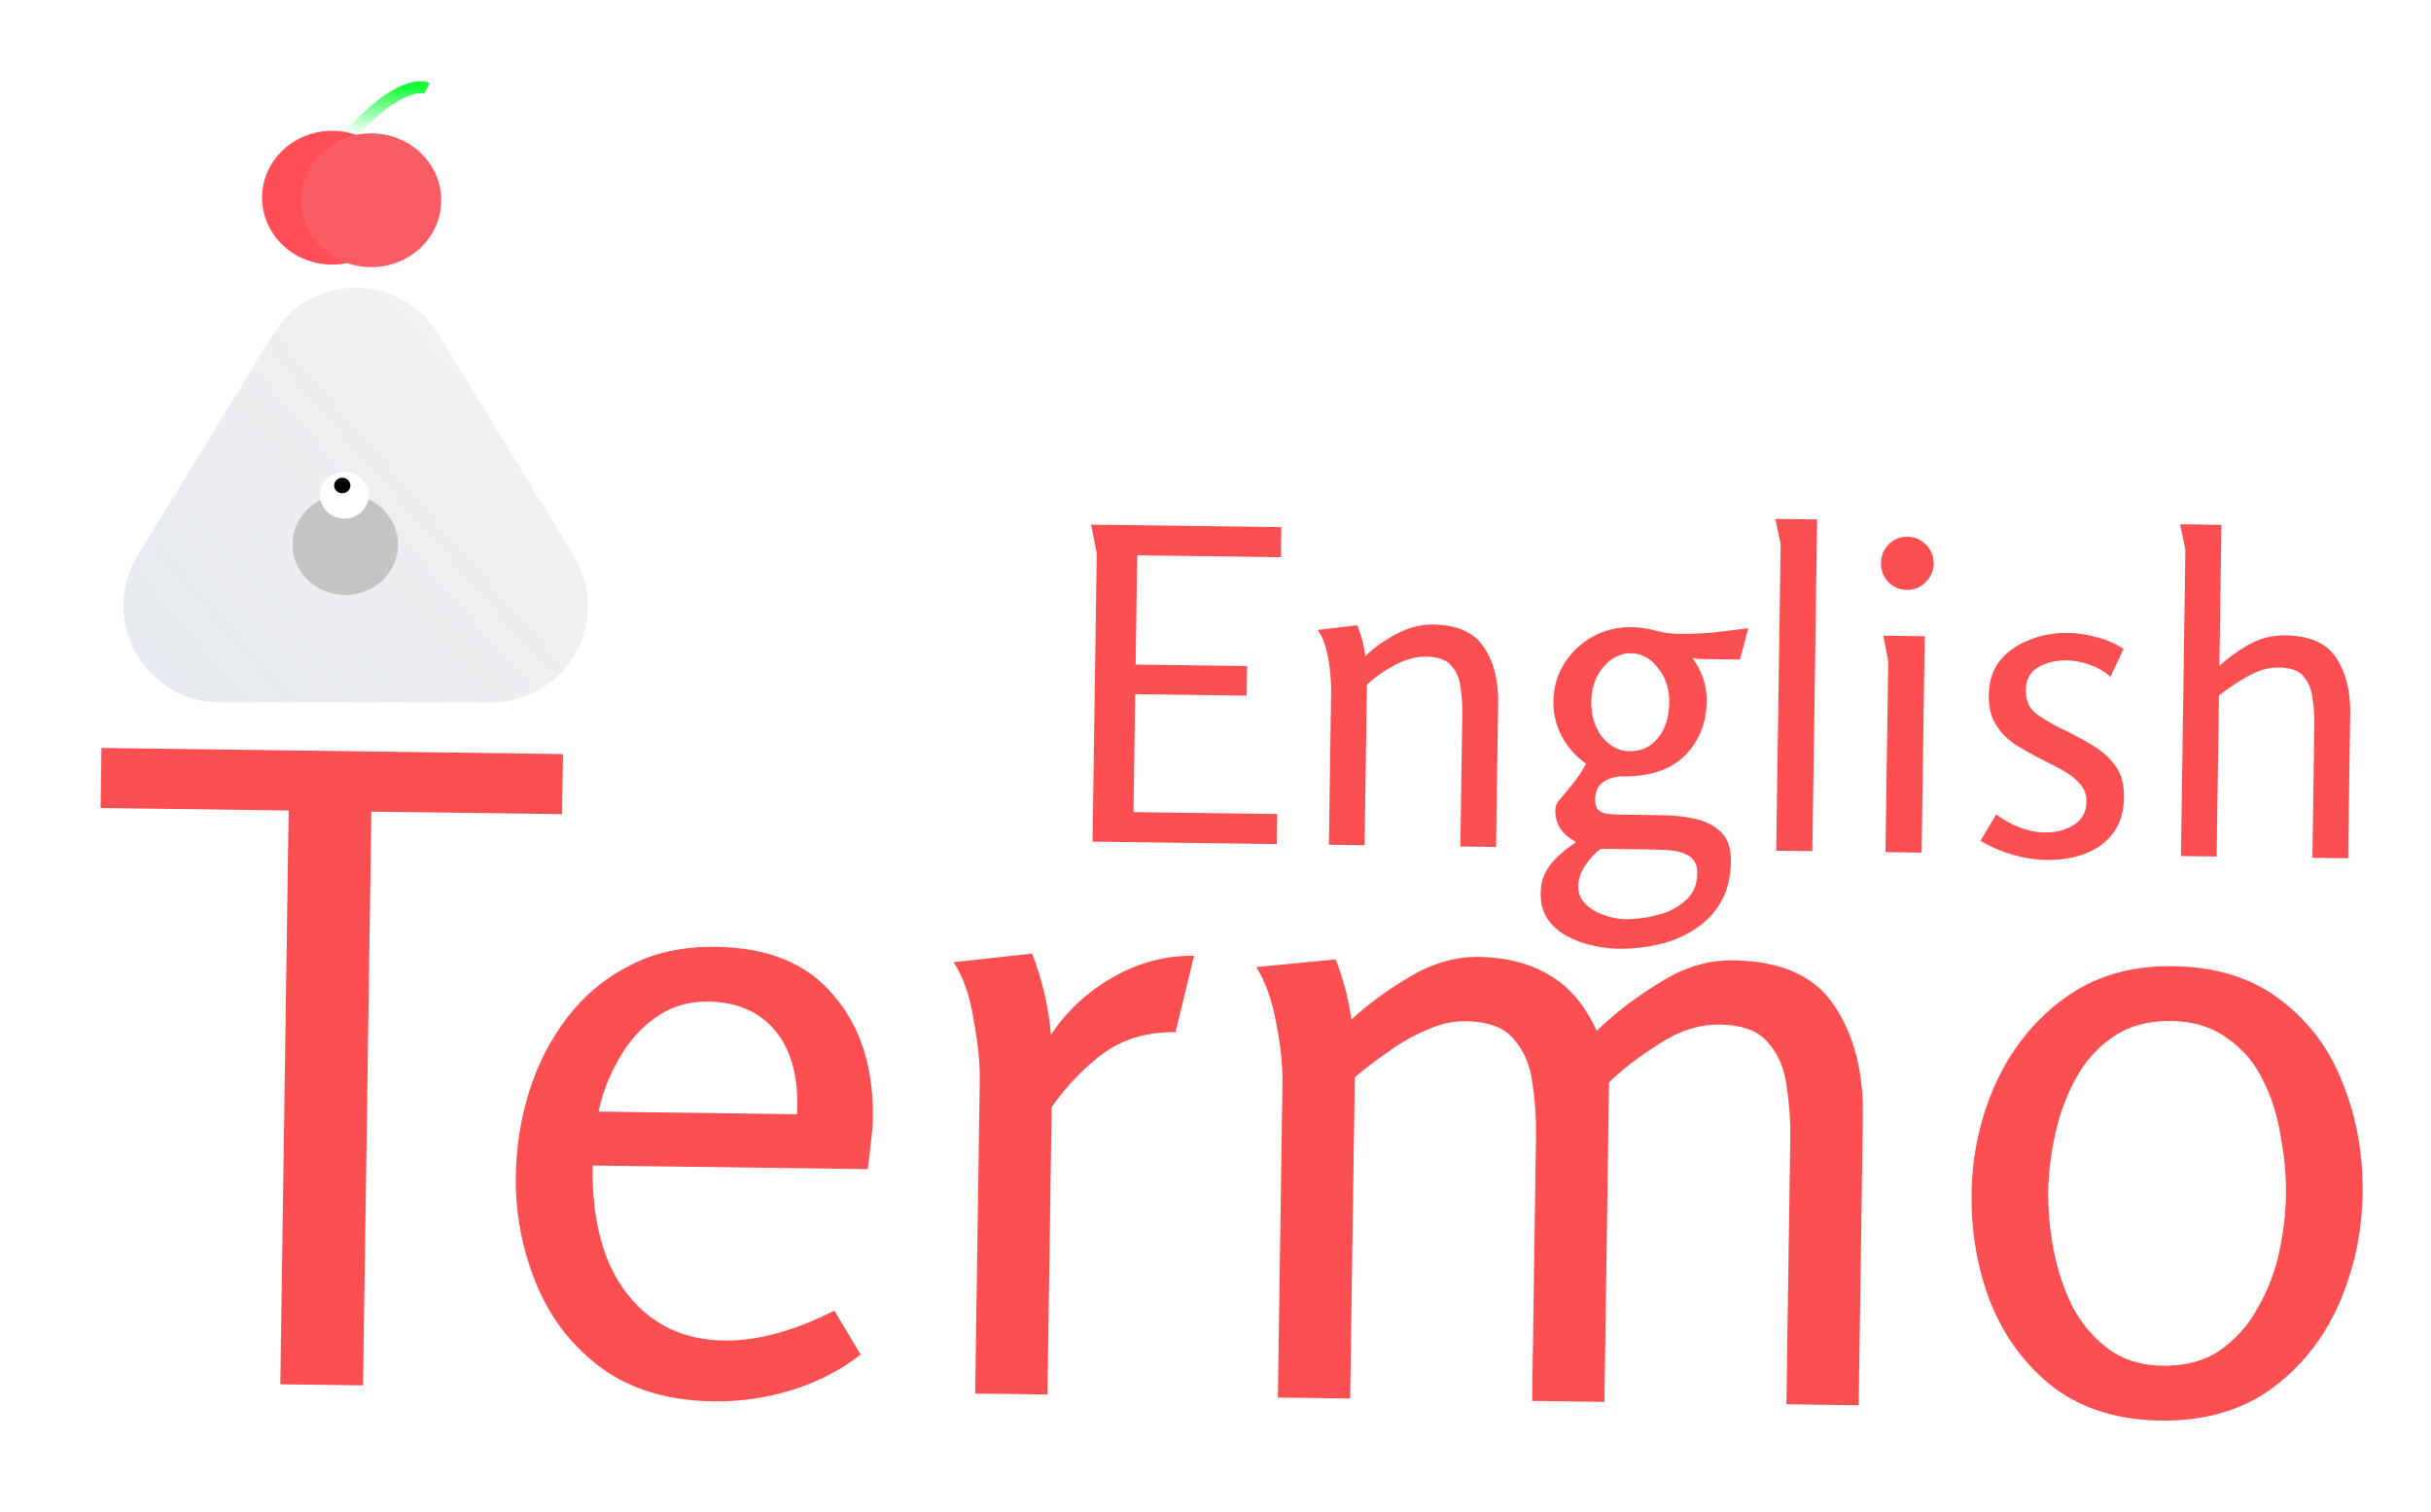 <svg width="201" height="125" viewBox="0 0 201 125" fill="none" xmlns="http://www.w3.org/2000/svg">
<g filter="url(#filter0_d)">
<path d="M22.587 23.617C25.708 18.519 33.113 18.519 36.234 23.617L47.427 41.904C50.69 47.235 46.854 54.081 40.604 54.081H18.217C11.967 54.081 8.131 47.235 11.394 41.904L22.587 23.617Z" fill="url(#paint0_linear)"/>
</g>
<g filter="url(#filter1_i)">
<ellipse cx="28.551" cy="41.027" rx="4.367" ry="4.171" fill="#C4C4C4"/>
</g>
<ellipse rx="2.015" ry="1.925" transform="matrix(1 -0.018 0.02 1 28.477 40.956)" fill="white"/>
<ellipse rx="0.672" ry="0.642" transform="matrix(1 -0.018 0.02 1 28.297 40.144)" fill="black"/>
<mask id="mask0" mask-type="alpha" maskUnits="userSpaceOnUse" x="10" y="19" width="39" height="36">
<path d="M23.014 23.878C25.939 19.099 32.882 19.099 35.807 23.878L47.001 42.165C50.06 47.163 46.464 53.581 40.604 53.581H18.217C12.357 53.581 8.761 47.163 11.82 42.165L23.014 23.878Z" fill="black" stroke="black"/>
</mask>
<g mask="url(#mask0)">
</g>
<g filter="url(#filter2_d)">
<ellipse rx="5.695" ry="5.631" transform="matrix(1.014 0.066 -0.069 0.98 27.459 12.348)" fill="#FF4E55"/>
<ellipse rx="5.695" ry="5.631" transform="matrix(1.014 0.066 -0.069 0.98 30.694 12.557)" fill="#F95C63"/>
<path d="M28.989 7.124C32.42 3.265 34.623 2.978 35.296 3.317" stroke="url(#paint1_linear)"/>
</g>
<g filter="url(#filter3_d)">
<path d="M23.867 63.02L8.316 62.813L8.388 57.846L46.545 58.352L46.473 63.32L30.706 63.111L30.016 110.554L23.177 110.463L23.867 63.02ZM59.195 74.29C63.514 74.347 66.759 75.686 68.929 78.307C71.148 80.881 72.227 84.255 72.166 88.431C72.157 89.103 72.099 89.798 71.992 90.517C71.934 91.188 71.852 91.907 71.745 92.674L48.995 92.372C48.928 96.931 49.885 100.472 51.864 102.995C53.844 105.517 56.514 106.801 59.873 106.845C62.609 106.882 65.645 106.058 68.982 104.374L71.162 108.003C69.462 109.325 67.552 110.308 65.43 110.952C63.309 111.595 61.168 111.903 59.008 111.874C55.264 111.825 52.158 110.895 49.688 109.087C47.266 107.278 45.475 104.95 44.317 102.103C43.158 99.255 42.601 96.295 42.646 93.224C42.681 90.824 43.05 88.501 43.755 86.254C44.46 84.007 45.497 81.981 46.868 80.175C48.287 78.321 50.012 76.88 52.043 75.851C54.075 74.774 56.459 74.253 59.195 74.29ZM58.553 78.817C56.921 78.796 55.474 79.233 54.213 80.128C52.952 81.023 51.927 82.186 51.138 83.615C50.35 84.997 49.801 86.43 49.492 87.914L65.906 88.132C66.045 85.157 65.455 82.87 64.134 81.268C62.813 79.666 60.953 78.849 58.553 78.817ZM85.335 74.853C86.169 76.976 86.688 79.215 86.894 81.57C88.17 79.619 89.874 78.033 92.004 76.813C94.133 75.593 96.374 74.999 98.726 75.03L97.194 81.347C94.89 81.316 92.914 81.89 91.264 83.068C89.663 84.247 88.225 85.74 86.951 87.547L86.605 111.305L80.63 111.225L81.007 85.308C81.027 83.916 80.859 82.258 80.503 80.333C80.196 78.361 79.643 76.769 78.844 75.558L85.335 74.853ZM110.433 75.33C111.081 76.971 111.513 78.632 111.728 80.315C113.042 79.085 114.644 77.906 116.532 76.779C118.421 75.652 120.325 75.101 122.245 75.126C124.549 75.157 126.509 75.663 128.127 76.645C129.746 77.578 131.044 79.108 132.021 81.233C133.482 79.812 135.205 78.491 137.191 77.269C139.178 75.999 141.203 75.378 143.267 75.406C147.251 75.458 150.041 76.695 151.638 79.117C153.283 81.539 154.078 84.598 154.025 88.293L153.677 112.195L147.702 112.116L148.021 90.158C148.042 88.718 147.943 87.277 147.724 85.834C147.553 84.391 147.042 83.184 146.192 82.213C145.39 81.242 144.053 80.744 142.182 80.72C140.502 80.697 138.838 81.227 137.19 82.309C135.543 83.344 134.159 84.405 133.039 85.495L132.655 111.916L126.679 111.837L126.999 89.879C127.02 88.391 126.921 86.95 126.702 85.555C126.531 84.112 126.02 82.905 125.17 81.934C124.368 80.963 123.031 80.465 121.159 80.441C120.104 80.427 119.02 80.676 117.908 81.189C116.797 81.655 115.732 82.265 114.713 83.019C113.695 83.726 112.797 84.41 112.019 85.072L111.633 111.637L105.657 111.558L106.035 85.568C106.057 84.08 105.889 82.446 105.531 80.665C105.221 78.837 104.668 77.269 103.871 75.963L110.433 75.33ZM178.653 113.462C175.149 113.416 172.21 112.513 169.835 110.753C167.509 108.946 165.767 106.619 164.608 103.771C163.497 100.924 162.965 97.893 163.012 94.677C163.059 91.462 163.727 88.422 165.017 85.559C166.355 82.649 168.262 80.298 170.736 78.506C173.21 76.715 176.175 75.842 179.631 75.888C183.183 75.935 186.122 76.838 188.449 78.597C190.823 80.357 192.566 82.66 193.677 85.507C194.835 88.355 195.391 91.411 195.344 94.674C195.296 97.938 194.627 101.025 193.337 103.937C192.047 106.8 190.165 109.127 187.69 110.918C185.217 112.662 182.204 113.51 178.653 113.462ZM178.791 108.928C180.662 108.953 182.228 108.541 183.489 107.694C184.798 106.799 185.847 105.637 186.636 104.208C187.473 102.779 188.071 101.25 188.431 99.623C188.791 97.948 188.983 96.342 189.005 94.806C189.028 93.222 188.883 91.612 188.571 89.976C188.308 88.292 187.826 86.75 187.126 85.349C186.427 83.899 185.436 82.734 184.153 81.853C182.918 80.924 181.365 80.448 179.493 80.423C177.621 80.398 176.031 80.833 174.722 81.728C173.461 82.575 172.437 83.713 171.648 85.143C170.859 86.573 170.284 88.125 169.924 89.801C169.564 91.428 169.373 93.01 169.351 94.545C169.329 96.033 169.474 97.619 169.786 99.303C170.098 100.94 170.603 102.483 171.302 103.932C172.049 105.382 173.04 106.571 174.275 107.5C175.509 108.428 177.015 108.904 178.791 108.928Z" fill="#FB4F52"/>
</g>
<g filter="url(#filter4_d)">
<path d="M90.211 39.378L105.942 39.587L105.906 42.071L94.027 41.913L93.895 50.948L103.111 51.071L103.075 53.518L93.86 53.396L93.718 63.151L105.597 63.309L105.561 65.793L90.334 65.59L90.681 41.761L90.211 39.378ZM112.226 47.699C112.388 48.109 112.526 48.531 112.64 48.965C112.754 49.398 112.831 49.832 112.873 50.264C113.604 49.554 114.465 48.941 115.456 48.426C116.448 47.887 117.46 47.625 118.492 47.639C120.484 47.665 121.879 48.283 122.677 49.494C123.5 50.705 123.898 52.235 123.871 54.083L123.697 66.033L120.745 65.994L120.905 55.015C120.916 54.271 120.866 53.538 120.757 52.817C120.671 52.096 120.416 51.504 119.991 51.043C119.59 50.557 118.909 50.308 117.949 50.295C117.061 50.284 116.17 50.524 115.274 51.016C114.404 51.485 113.652 52.015 113.019 52.606L112.826 65.889L109.874 65.85L110.058 53.179C110.065 52.699 110.037 52.147 109.975 51.522C109.912 50.873 109.801 50.247 109.642 49.645C109.483 49.019 109.25 48.5 108.944 48.088L112.226 47.699ZM134.866 47.856C135.562 47.865 136.221 47.958 136.842 48.134C137.488 48.311 138.146 48.403 138.818 48.412C139.73 48.424 140.655 48.389 141.592 48.305C142.53 48.198 143.516 48.079 144.55 47.948L143.864 50.532L140.984 50.493C140.816 50.491 140.636 50.489 140.444 50.486C140.277 50.46 140.109 50.434 139.941 50.407C140.741 51.522 141.132 52.715 141.113 53.987C141.087 55.811 140.477 57.315 139.284 58.499C138.091 59.66 136.39 60.225 134.182 60.196C133.582 60.188 133.052 60.337 132.592 60.643C132.131 60.949 131.896 61.426 131.887 62.074C131.881 62.505 131.984 62.819 132.197 63.014C132.435 63.185 132.721 63.285 133.057 63.313C133.393 63.342 133.728 63.358 134.064 63.362L137.556 63.409C138.396 63.42 139.247 63.515 140.108 63.695C140.97 63.874 141.684 64.232 142.253 64.767C142.845 65.303 143.133 66.123 143.117 67.227C143.098 68.547 142.818 69.671 142.276 70.6C141.734 71.529 141.015 72.276 140.119 72.84C139.222 73.428 138.22 73.847 137.113 74.096C136.005 74.345 134.887 74.462 133.759 74.448C133.087 74.439 132.38 74.345 131.639 74.167C130.897 74.013 130.193 73.752 129.526 73.383C128.883 73.039 128.362 72.576 127.962 71.994C127.563 71.413 127.369 70.69 127.382 69.826C127.395 68.915 127.683 68.114 128.245 67.426C128.831 66.737 129.499 66.158 130.25 65.688L130.252 65.58C129.132 64.989 128.581 64.118 128.598 62.966C128.602 62.654 128.726 62.368 128.97 62.107C129.214 61.822 129.52 61.454 129.886 61.003C130.277 60.552 130.694 59.934 131.137 59.147C130.306 58.56 129.644 57.819 129.153 56.925C128.663 56.006 128.425 55.031 128.44 53.999C128.457 52.823 128.76 51.771 129.35 50.843C129.939 49.915 130.718 49.181 131.686 48.642C132.678 48.103 133.738 47.841 134.866 47.856ZM134.871 50.016C133.983 50.004 133.209 50.39 132.549 51.173C131.914 51.933 131.589 52.877 131.572 54.005C131.555 55.157 131.853 56.133 132.466 56.933C133.102 57.709 133.853 58.103 134.717 58.115C135.701 58.128 136.486 57.766 137.073 57.03C137.684 56.294 137.998 55.326 138.015 54.126C138.032 52.974 137.722 52.01 137.085 51.234C136.473 50.433 135.734 50.028 134.871 50.016ZM132.367 66.184C131.906 66.514 131.48 66.965 131.087 67.535C130.695 68.13 130.494 68.704 130.486 69.256C130.478 69.832 130.675 70.326 131.077 70.74C131.503 71.153 132.014 71.46 132.612 71.66C133.232 71.884 133.807 72 134.335 72.007C135.175 72.018 136.052 71.91 136.968 71.682C137.907 71.454 138.693 71.057 139.325 70.489C139.981 69.946 140.316 69.194 140.33 68.234C140.339 67.61 140.154 67.152 139.774 66.859C139.394 66.59 138.916 66.415 138.342 66.336C137.79 66.28 137.239 66.249 136.687 66.242L132.367 66.184ZM150.245 38.951L149.846 66.38L146.859 66.341L147.227 40.999L146.79 38.905L150.245 38.951ZM159.876 42.607C159.868 43.207 159.644 43.72 159.206 44.147C158.792 44.573 158.272 44.782 157.649 44.774C157.049 44.766 156.536 44.543 156.11 44.105C155.708 43.668 155.512 43.149 155.521 42.55C155.529 41.95 155.741 41.436 156.155 41.01C156.593 40.584 157.112 40.374 157.712 40.382C158.312 40.39 158.825 40.613 159.251 41.051C159.677 41.489 159.885 42.007 159.876 42.607ZM159.141 48.61L158.881 66.5L155.893 66.46L156.122 50.694L155.721 48.565L159.141 48.61ZM170.953 48.335C171.769 48.346 172.572 48.464 173.36 48.691C174.174 48.894 174.913 49.215 175.579 49.656L174.501 51.946C173.98 51.507 173.396 51.175 172.751 50.951C172.107 50.726 171.472 50.61 170.848 50.602C169.96 50.59 169.178 50.783 168.5 51.182C167.846 51.582 167.513 52.19 167.501 53.005C167.488 53.893 167.766 54.557 168.336 54.997C168.93 55.437 169.632 55.854 170.442 56.249C171.229 56.619 172.015 57.038 172.8 57.504C173.61 57.947 174.286 58.52 174.827 59.223C175.37 59.902 175.632 60.818 175.616 61.97C175.598 63.17 175.284 64.162 174.672 64.946C174.085 65.706 173.309 66.26 172.344 66.607C171.403 66.954 170.38 67.121 169.276 67.106C168.316 67.094 167.358 66.949 166.402 66.672C165.446 66.395 164.564 66.012 163.755 65.521L165.046 63.342C165.616 63.781 166.259 64.138 166.975 64.411C167.691 64.685 168.385 64.826 169.057 64.835C169.969 64.847 170.764 64.642 171.442 64.219C172.145 63.796 172.502 63.153 172.515 62.289C172.523 61.689 172.338 61.194 171.96 60.805C171.606 60.392 171.143 60.026 170.572 59.707C170 59.387 169.405 59.079 168.785 58.783C168.07 58.413 167.368 58.02 166.678 57.603C166.012 57.162 165.468 56.615 165.046 55.961C164.623 55.307 164.419 54.477 164.434 53.469C164.451 52.317 164.765 51.361 165.376 50.601C166.011 49.841 166.823 49.276 167.813 48.905C168.803 48.51 169.849 48.32 170.953 48.335ZM183.673 39.395L183.504 51.058C184.282 50.348 185.119 49.747 186.014 49.255C186.91 48.763 187.897 48.524 188.977 48.538C190.969 48.565 192.364 49.183 193.162 50.394C193.961 51.604 194.347 53.134 194.32 54.981L194.146 66.968L191.194 66.929L191.354 55.914C191.365 55.17 191.315 54.45 191.205 53.752C191.12 53.031 190.877 52.428 190.476 51.942C190.075 51.457 189.394 51.208 188.434 51.195C187.546 51.183 186.667 51.436 185.795 51.952C184.924 52.445 184.148 52.962 183.468 53.505L183.274 66.824L180.323 66.785L180.691 41.479L180.254 39.349L183.673 39.395Z" fill="#FB4F52"/>
</g>
<defs>
<filter id="filter0_d" x="6.204" y="19.793" width="46.413" height="42.287" filterUnits="userSpaceOnUse" color-interpolation-filters="sRGB">
<feFlood flood-opacity="0" result="BackgroundImageFix"/>
<feColorMatrix in="SourceAlpha" type="matrix" values="0 0 0 0 0 0 0 0 0 0 0 0 0 0 0 0 0 0 127 0"/>
<feOffset dy="4"/>
<feGaussianBlur stdDeviation="2"/>
<feColorMatrix type="matrix" values="0 0 0 0 0 0 0 0 0 0 0 0 0 0 0 0 0 0 0.25 0"/>
<feBlend mode="normal" in2="BackgroundImageFix" result="effect1_dropShadow"/>
<feBlend mode="normal" in="SourceGraphic" in2="effect1_dropShadow" result="shape"/>
</filter>
<filter id="filter1_i" x="24.184" y="36.855" width="8.733" height="12.342" filterUnits="userSpaceOnUse" color-interpolation-filters="sRGB">
<feFlood flood-opacity="0" result="BackgroundImageFix"/>
<feBlend mode="normal" in="SourceGraphic" in2="BackgroundImageFix" result="shape"/>
<feColorMatrix in="SourceAlpha" type="matrix" values="0 0 0 0 0 0 0 0 0 0 0 0 0 0 0 0 0 0 127 0" result="hardAlpha"/>
<feOffset dy="4"/>
<feGaussianBlur stdDeviation="2"/>
<feComposite in2="hardAlpha" operator="arithmetic" k2="-1" k3="1"/>
<feColorMatrix type="matrix" values="0 0 0 0 0 0 0 0 0 0 0 0 0 0 0 0 0 0 0.25 0"/>
<feBlend mode="normal" in2="shape" result="effect1_innerShadow"/>
</filter>
<filter id="filter2_d" x="17.667" y="2.72" width="22.818" height="23.369" filterUnits="userSpaceOnUse" color-interpolation-filters="sRGB">
<feFlood flood-opacity="0" result="BackgroundImageFix"/>
<feColorMatrix in="SourceAlpha" type="matrix" values="0 0 0 0 0 0 0 0 0 0 0 0 0 0 0 0 0 0 127 0"/>
<feOffset dy="4"/>
<feGaussianBlur stdDeviation="2"/>
<feColorMatrix type="matrix" values="0 0 0 0 0 0 0 0 0 0 0 0 0 0 0 0 0 0 0.25 0"/>
<feBlend mode="normal" in2="BackgroundImageFix" result="effect1_dropShadow"/>
<feBlend mode="normal" in="SourceGraphic" in2="effect1_dropShadow" result="shape"/>
</filter>
<filter id="filter3_d" x="4.316" y="57.846" width="195.03" height="63.618" filterUnits="userSpaceOnUse" color-interpolation-filters="sRGB">
<feFlood flood-opacity="0" result="BackgroundImageFix"/>
<feColorMatrix in="SourceAlpha" type="matrix" values="0 0 0 0 0 0 0 0 0 0 0 0 0 0 0 0 0 0 127 0"/>
<feOffset dy="4"/>
<feGaussianBlur stdDeviation="2"/>
<feColorMatrix type="matrix" values="0 0 0 0 0 0 0 0 0 0 0 0 0 0 0 0 0 0 0.25 0"/>
<feBlend mode="normal" in2="BackgroundImageFix" result="effect1_dropShadow"/>
<feBlend mode="normal" in="SourceGraphic" in2="effect1_dropShadow" result="shape"/>
</filter>
<filter id="filter4_d" x="86.211" y="38.905" width="112.11" height="43.543" filterUnits="userSpaceOnUse" color-interpolation-filters="sRGB">
<feFlood flood-opacity="0" result="BackgroundImageFix"/>
<feColorMatrix in="SourceAlpha" type="matrix" values="0 0 0 0 0 0 0 0 0 0 0 0 0 0 0 0 0 0 127 0"/>
<feOffset dy="4"/>
<feGaussianBlur stdDeviation="2"/>
<feColorMatrix type="matrix" values="0 0 0 0 0 0 0 0 0 0 0 0 0 0 0 0 0 0 0.25 0"/>
<feBlend mode="normal" in2="BackgroundImageFix" result="effect1_dropShadow"/>
<feBlend mode="normal" in="SourceGraphic" in2="effect1_dropShadow" result="shape"/>
</filter>
<linearGradient id="paint0_linear" x1="63.979" y1="-6.793" x2="-19.953" y2="66.142" gradientUnits="userSpaceOnUse">
<stop offset="0.174" stop-color="#F6F4F1"/>
<stop offset="1" stop-color="#DDE4EF" stop-opacity="0.94"/>
</linearGradient>
<linearGradient id="paint1_linear" x1="32.296" y1="3.049" x2="32.02" y2="7.32" gradientUnits="userSpaceOnUse">
<stop stop-color="#14FA39"/>
<stop offset="1" stop-color="#14FA39" stop-opacity="0"/>
</linearGradient>
</defs>
</svg>
